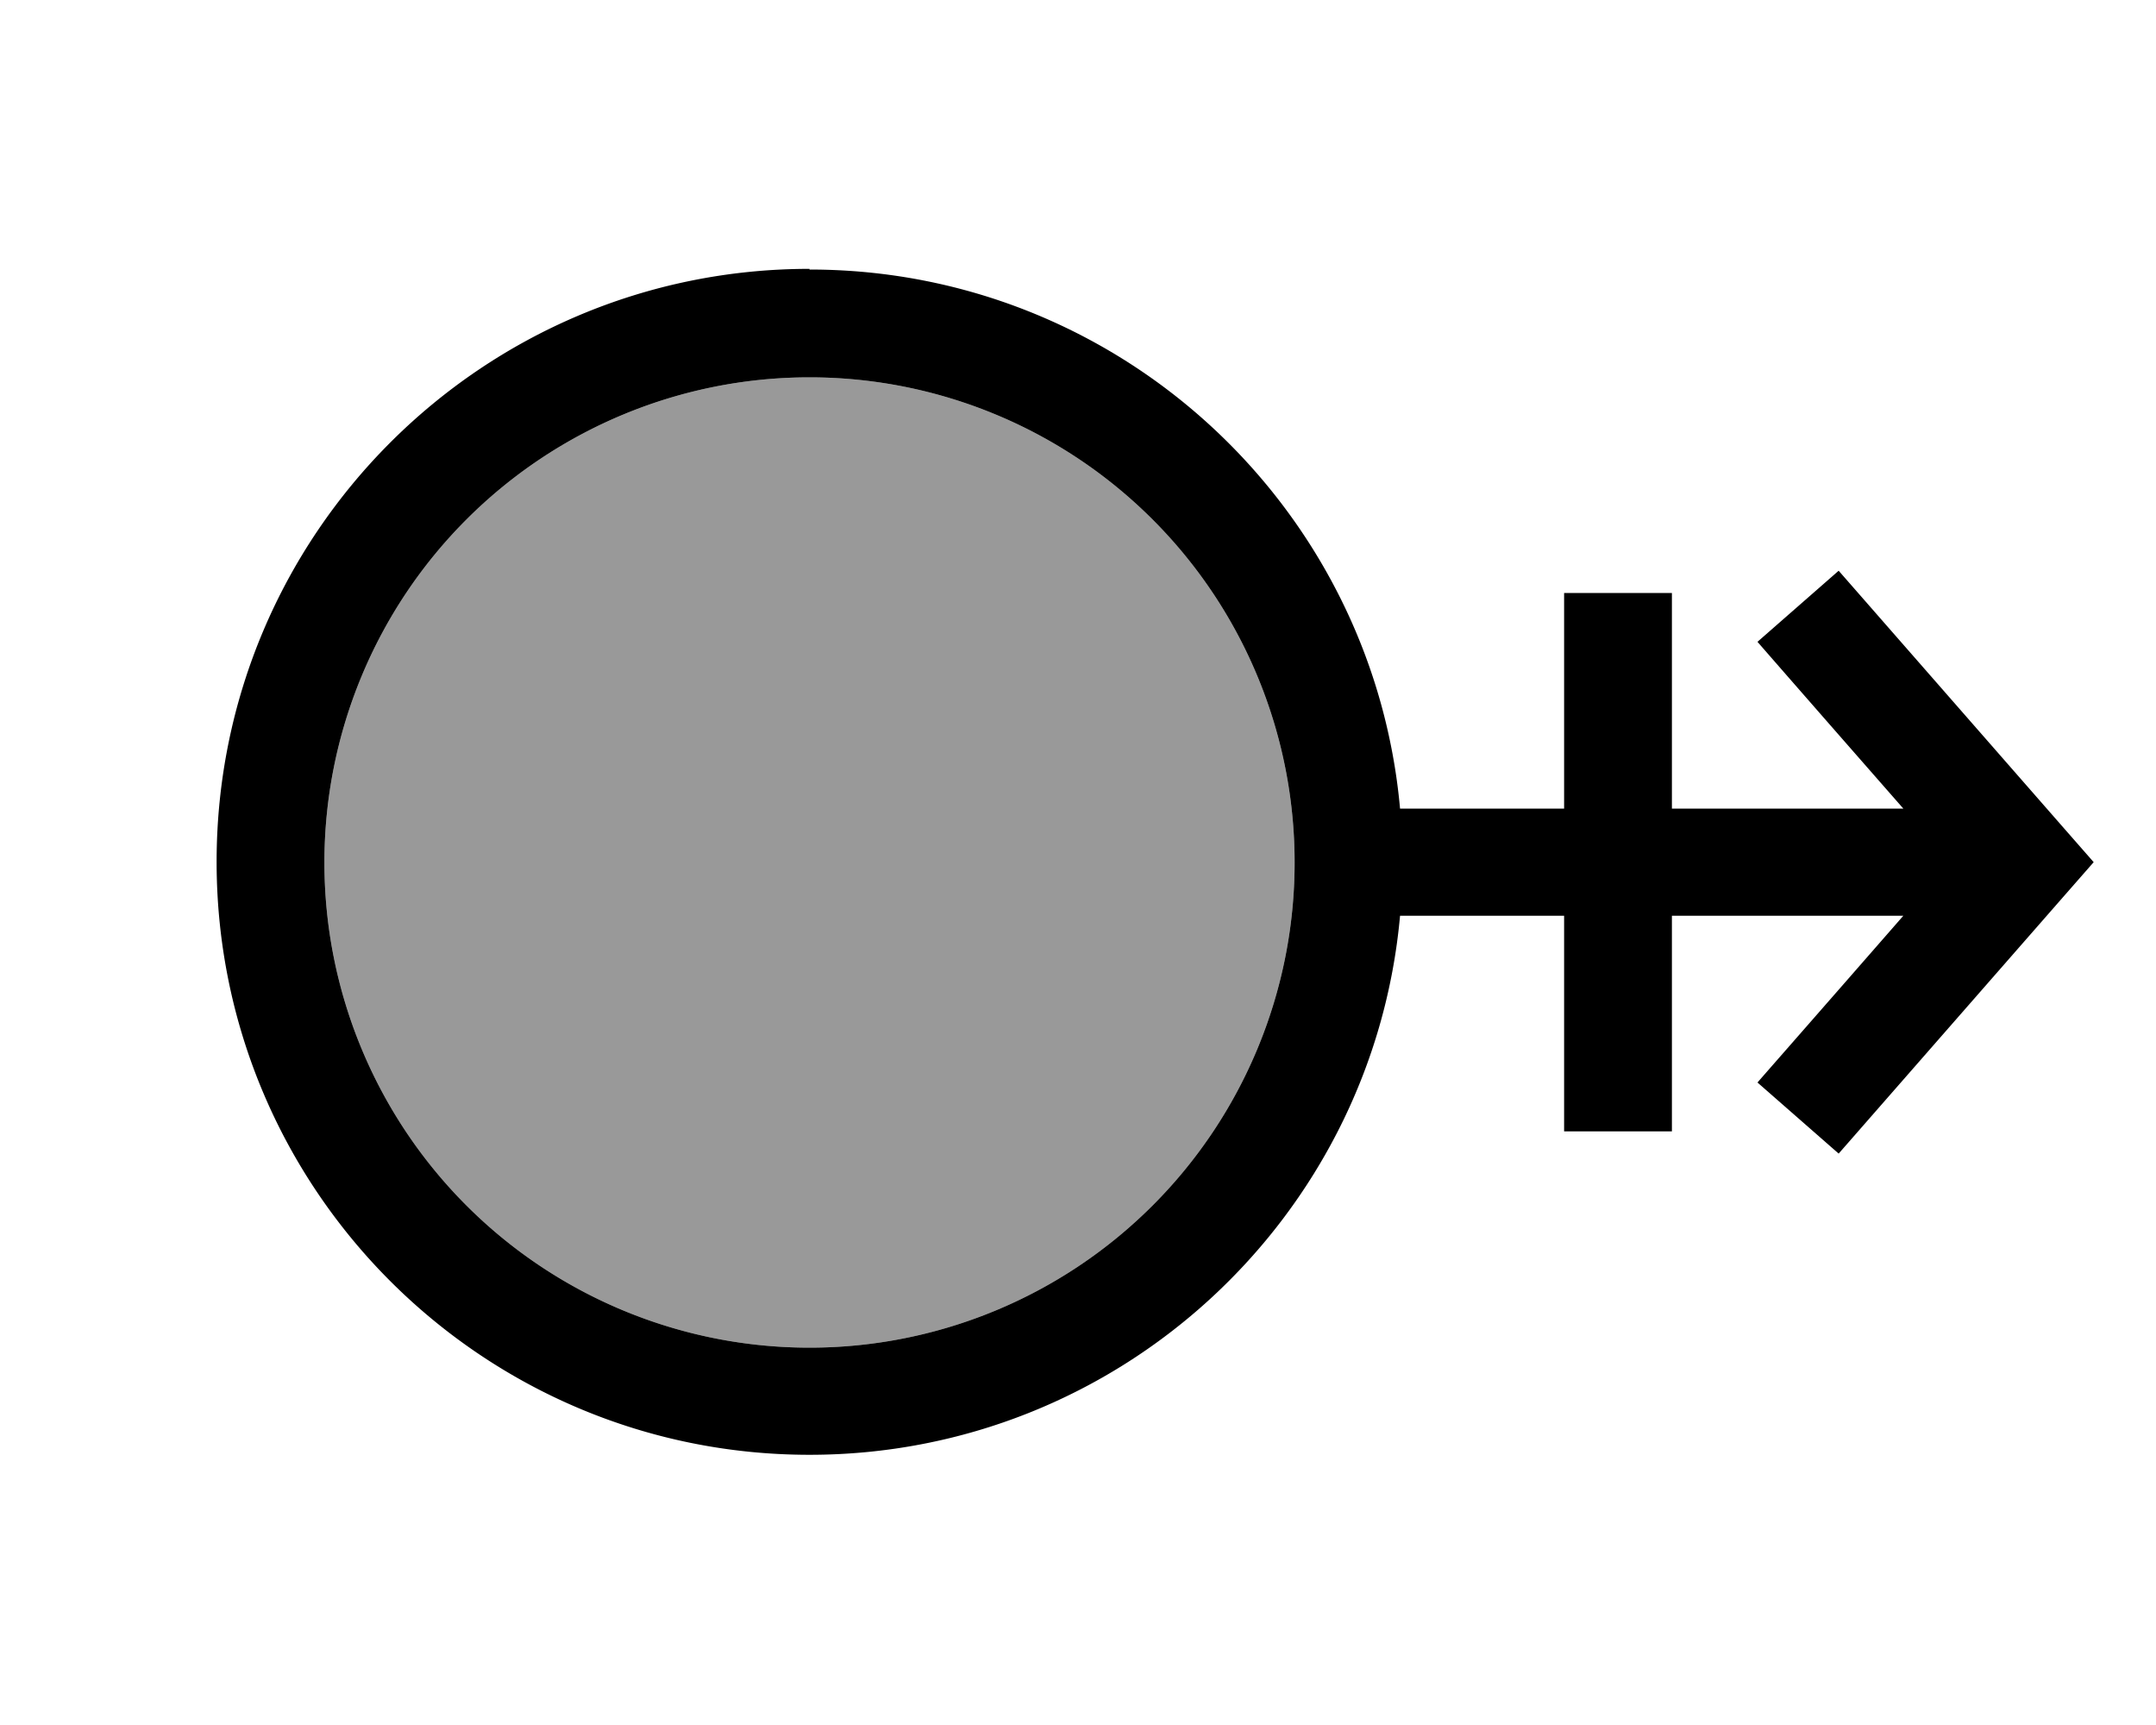 <svg xmlns="http://www.w3.org/2000/svg" viewBox="0 0 640 512"><!--! Font Awesome Pro 7.0.1 by @fontawesome - https://fontawesome.com License - https://fontawesome.com/license (Commercial License) Copyright 2025 Fonticons, Inc. --><path style="fill:currentColor;opacity:.4" d="M96.3 256a144 144 0 1 0 288 0 144 144 0 1 0 -288 0z"/><path style="fill:currentColor;opacity:1" d="M384.3 256a144 144 0 1 0 -288 0 144 144 0 1 0 288 0zM240.3 80c91.8 0 167.2 70.3 175.3 160l48.7 0 0-64 32 0 0 64 68.7 0c-25.6-29.2-40-45.7-43.3-49.5l24.1-21.1 10.5 12 56 64 9.2 10.5-9.2 10.5-56 64-10.5 12-24.1-21.1c3.3-3.8 17.8-20.3 43.3-49.5l-68.7 0 0 64-32 0 0-64-48.7 0c-8.1 89.7-83.5 160-175.3 160-97.2 0-176-78.8-176-176s78.8-176 176-176z"/></svg>